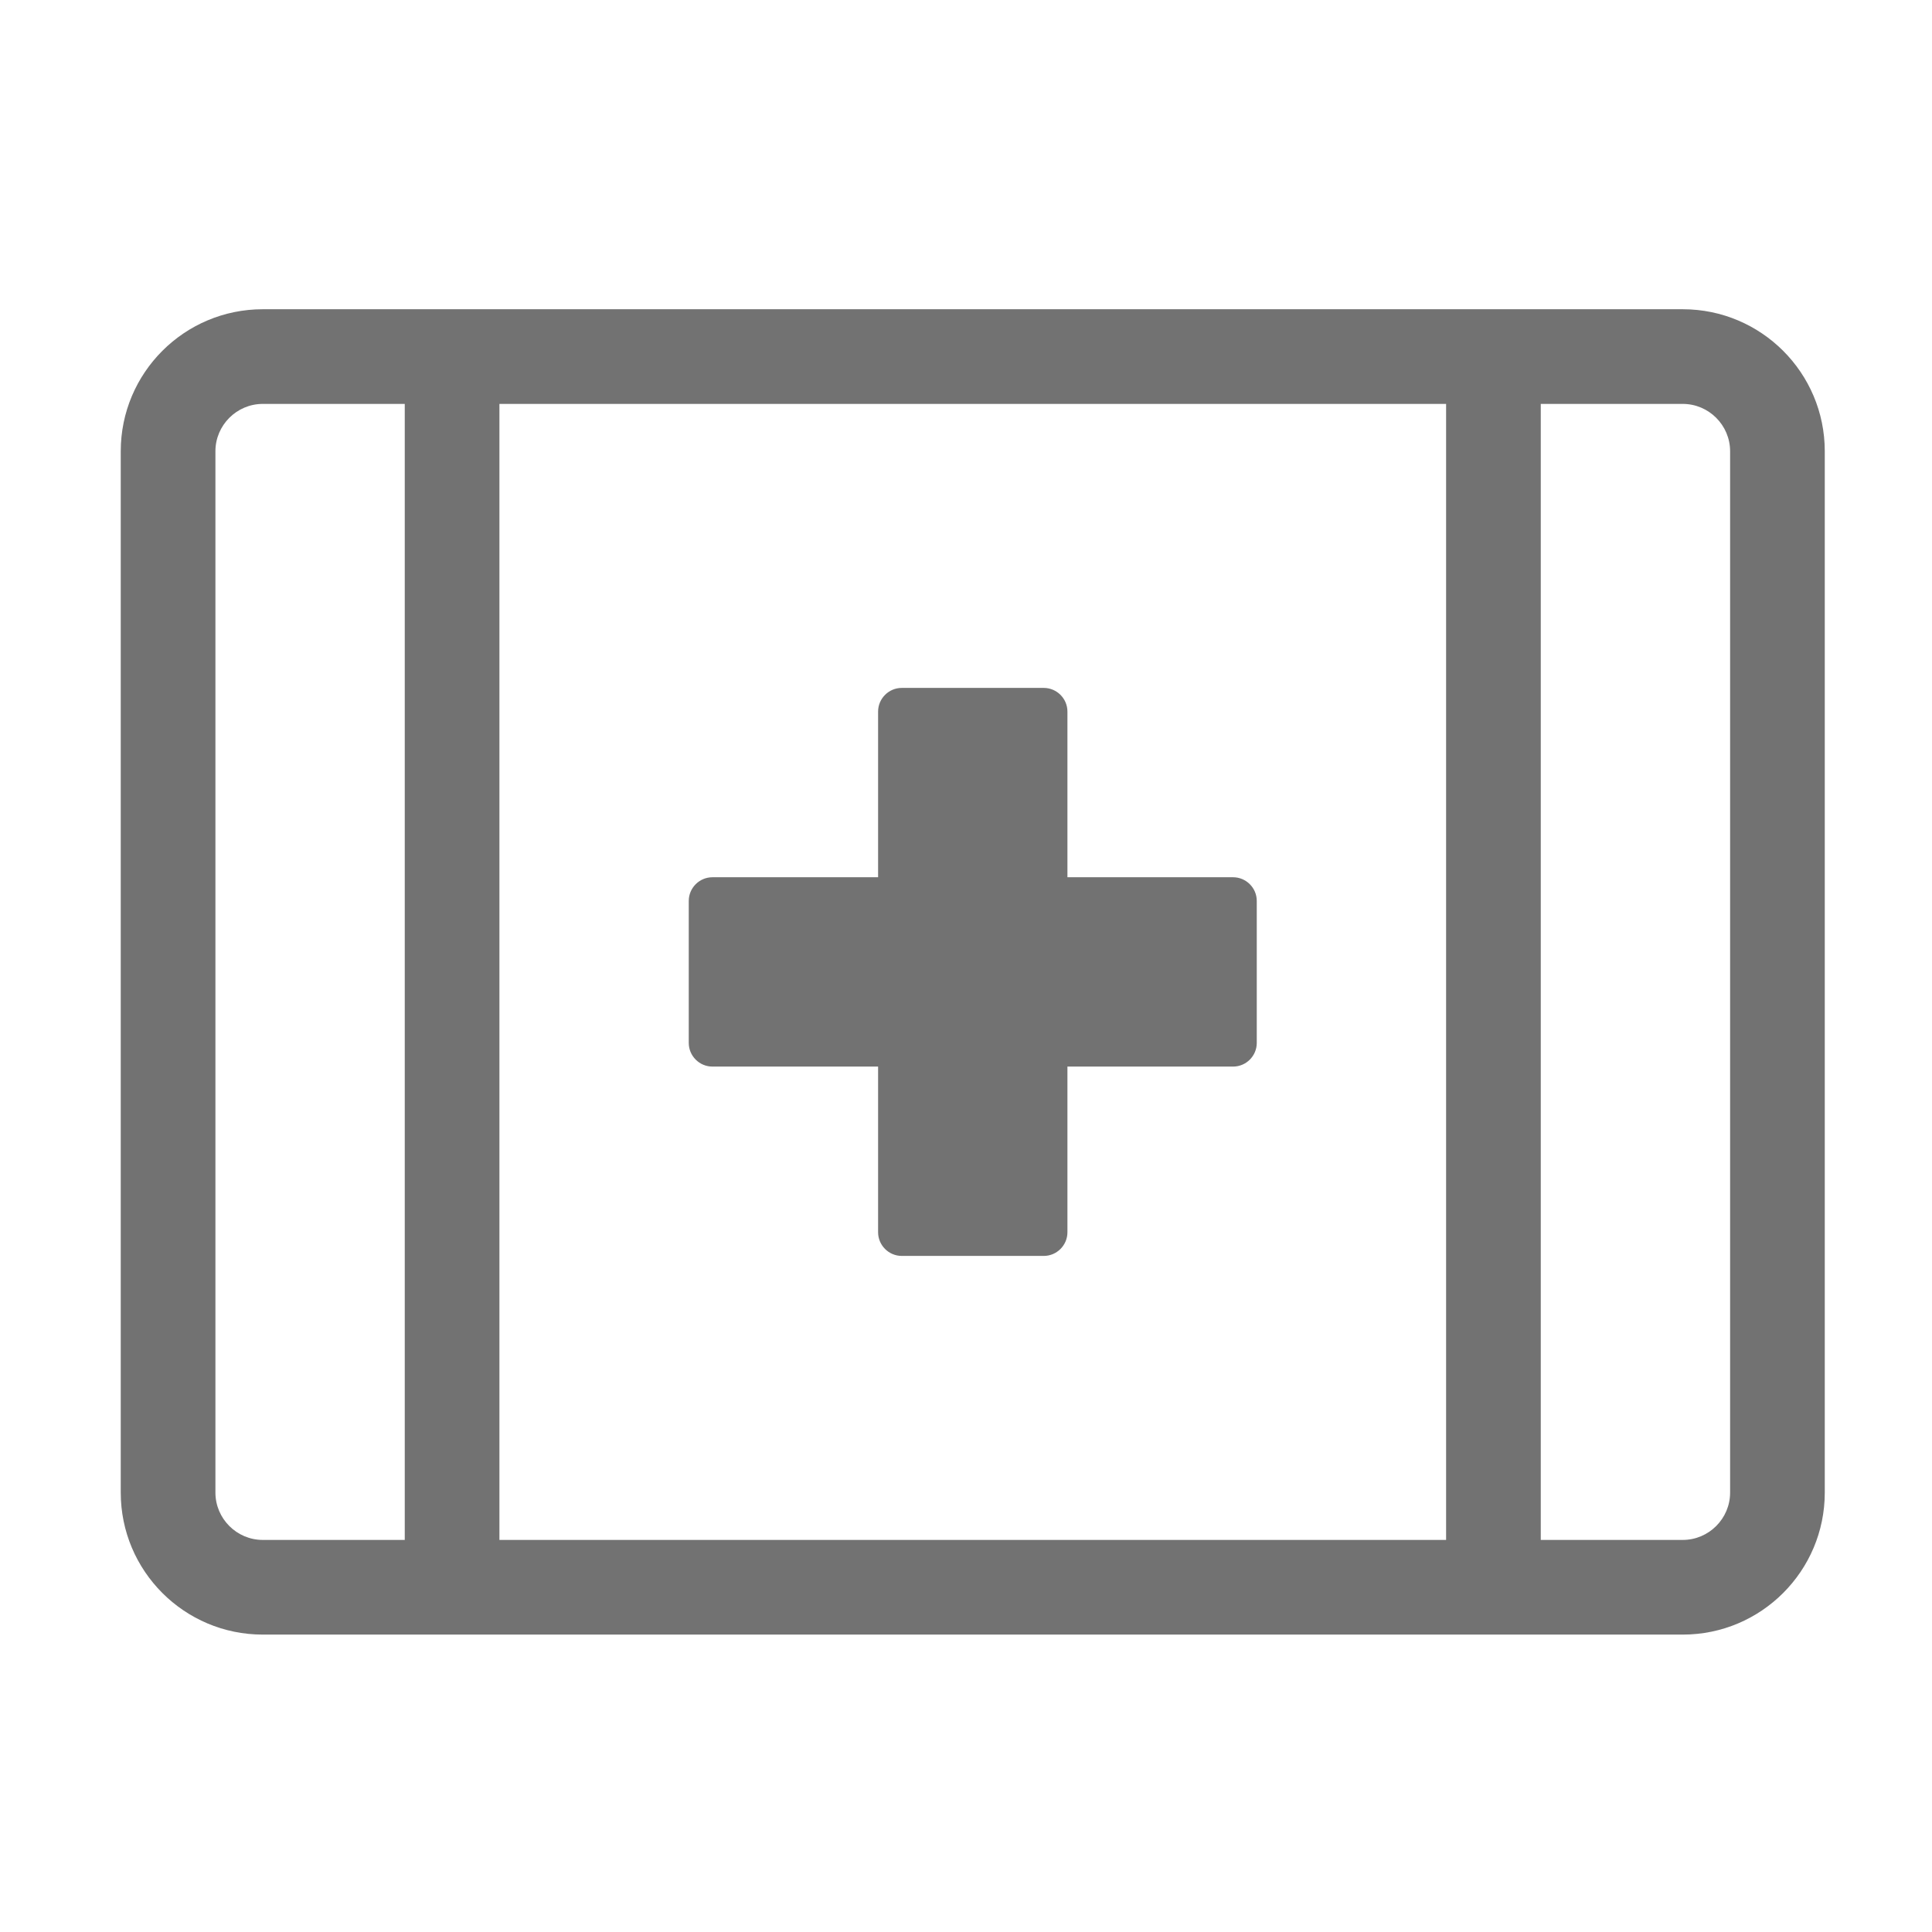 ﻿<?xml version='1.0' encoding='UTF-8'?>
<svg viewBox="-2 -3.554 32 32" xmlns="http://www.w3.org/2000/svg">
  <g transform="matrix(0.049, 0, 0, 0.049, 0, 0)">
    <path d="M200, 288L256, 288L256, 344C256, 348.4 259.6, 352 264, 352L312, 352C316.4, 352 320, 348.4 320, 344L320, 288L376, 288C380.4, 288 384, 284.4 384, 280L384, 232C384, 227.6 380.4, 224 376, 224L320, 224L320, 168C320, 163.6 316.4, 160 312, 160L264, 160C259.6, 160 256, 163.6 256, 168L256, 224L200, 224C195.6, 224 192, 227.6 192, 232L192, 280C192, 284.4 195.6, 288 200, 288zM528, 32L48, 32C21.5, 32 0, 53.5 0, 80L0, 432C0, 458.5 21.5, 480 48, 480L528, 480C554.5, 480 576, 458.5 576, 432L576, 80C576, 53.5 554.5, 32 528, 32zM96, 448L48, 448C39.2, 448 32, 440.8 32, 432L32, 80C32, 71.2 39.2, 64 48, 64L96, 64L96, 448zM448, 448L128, 448L128, 64L448, 64L448, 448zM544, 432C544, 440.8 536.8, 448 528, 448L480, 448L480, 64L528, 64C536.8, 64 544, 71.2 544, 80L544, 432z" fill="#727272" fill-opacity="1" class="Black" />
  </g>
</svg>